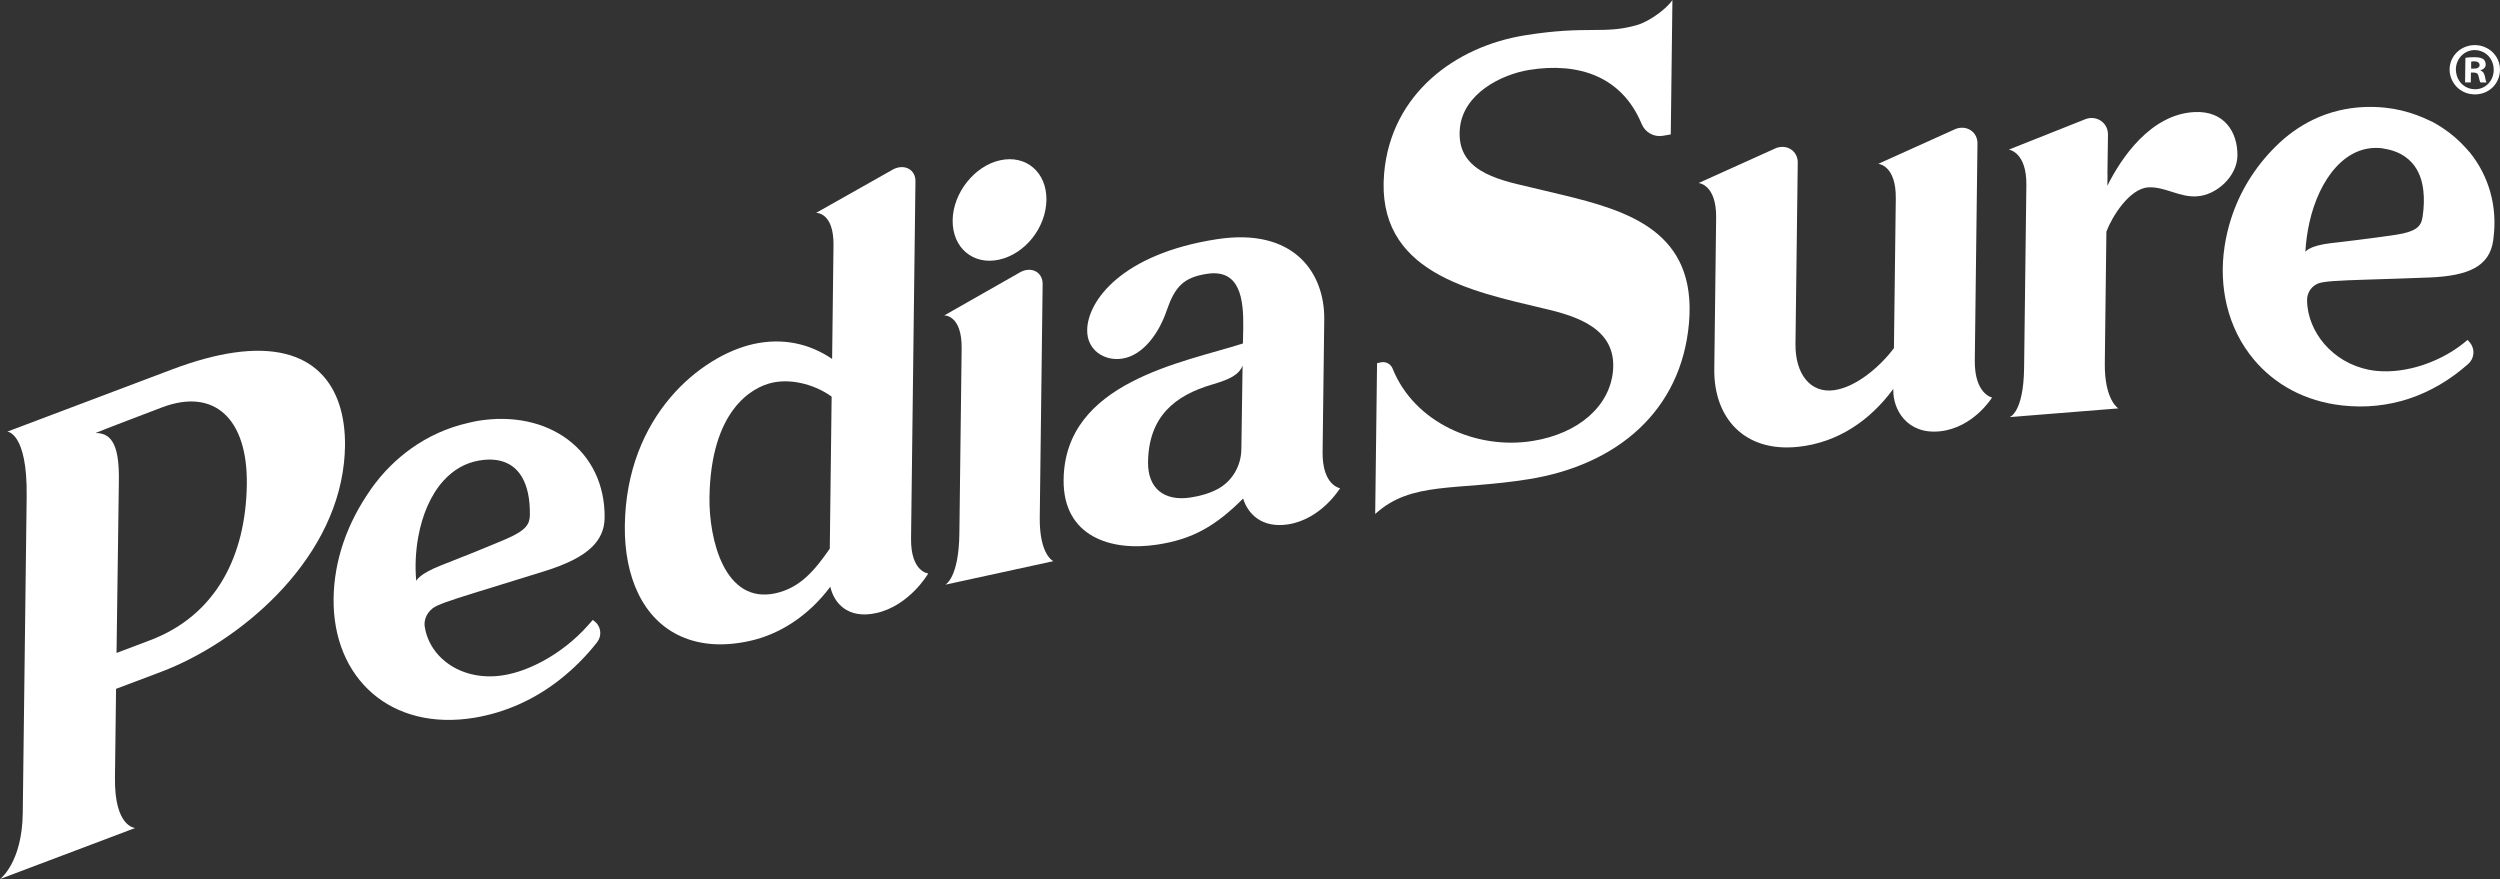 <?xml version="1.0" encoding="utf-8"?>
<!-- Generator: Adobe Illustrator 25.2.0, SVG Export Plug-In . SVG Version: 6.00 Build 0)  -->
<svg version="1.1" id="Modo_de_aislamiento" xmlns="http://www.w3.org/2000/svg" xmlns:xlink="http://www.w3.org/1999/xlink"
	 x="0px" y="0px" width="363.62px" height="127.86px" viewBox="0 0 363.62 127.86" enable-background="new 0 0 363.62 127.86"
	 xml:space="preserve">
<rect x="0" y="0" width="363.62" height="127.86" fill="#333333" stroke="none"/>
<g>
	<path fill="#FFFFFF" d="M62.94,88.47c0.65-0.51,2.53-1.14,6-2.22c2.29-0.71,5.29-1.62,9.1-2.81c0.4-0.13,0.8-0.25,1.22-0.38
		c3.17-1,5.4-2.1,6.82-3.48c1.21-1.18,1.84-2.55,1.86-4.25c0.12-9.8-8.16-15.86-18.55-14.1c-0.46,0.08-0.91,0.2-1.37,0.3
		c-2.95,0.68-5.71,1.92-8.21,3.7c-2.17,1.55-4.14,3.49-5.82,5.86c-0.03,0.05-0.06,0.09-0.09,0.14c-3.44,4.9-5.31,10.33-5.38,15.83
		c-0.14,11.61,8.35,19.38,20.56,17.32c4.54-0.77,8.73-2.68,12.39-5.57c1.94-1.53,3.75-3.32,5.37-5.39c0.18-0.23,0.31-0.49,0.39-0.76
		c0.23-0.83-0.04-1.75-0.77-2.3l-0.25-0.19c-0.21,0.27-0.45,0.52-0.68,0.78c-1.83,2.07-4.16,3.92-6.65,5.25
		c-1.83,0.98-3.73,1.69-5.57,2c-5.95,1-10.8-2.37-11.53-7.04C61.67,90.53,61.8,89.36,62.94,88.47 M60.54,84.51
		c-0.19-2.11-0.09-4.3,0.29-6.39c0.57-3.19,1.8-6.14,3.69-8.22c1.38-1.51,3.1-2.57,5.18-2.92c1.69-0.29,3.16-0.12,4.33,0.53
		c0.77,0.42,1.41,1.06,1.9,1.9c0.76,1.3,1.17,3.11,1.14,5.47c-0.02,1.3-0.44,2.24-3.58,3.57c-0.1,0.04-0.2,0.08-0.3,0.13
		c-2.69,1.14-5.31,2.19-8.48,3.43c-0.17,0.06-0.31,0.12-0.48,0.19C60.83,83.52,60.54,84.51,60.54,84.51"/>
	<path fill="#FFFFFF" d="M358.65,21.52c-1.01-1.12-2.17-2.13-3.47-2.97c-0.42-0.27-0.84-0.53-1.28-0.77
		c-0.2-0.11-0.41-0.19-0.62-0.29c-0.57-0.28-1.16-0.52-1.77-0.75c-1.42-0.52-2.93-0.9-4.53-1.07c-2.29-0.25-4.53-0.12-6.69,0.38
		c-1.35,0.31-2.66,0.77-3.92,1.39c-1.92,0.94-3.74,2.22-5.39,3.87c-3.03,3.01-5.23,6.59-6.49,10.55c-0.41,1.29-0.72,2.62-0.93,3.98
		c-0.45,2.99-0.32,5.87,0.32,8.54c0.71,2.99,2.07,5.69,3.96,7.94c3.02,3.59,7.4,6.05,12.83,6.65c6.74,0.75,13.07-1.37,18.33-6.04
		c0.9-0.8,1.02-2.15,0.26-3.08l-0.35-0.42c-3.54,3.09-8.85,5-13.38,4.5c-5.44-0.6-9.41-4.82-9.92-9.38c-0.03-0.3-0.05-0.6-0.05-0.9
		c-0.01-0.64,0.27-1.78,1.48-2.37c0.37-0.18,1.09-0.3,2.22-0.39c2.48-0.19,6.92-0.25,14.04-0.53c5.83-0.23,8.77-1.65,9.33-5.36
		c0.02-0.13,0.02-0.25,0.04-0.38c0.61-4.71-0.73-9.07-3.42-12.43C359.06,21.97,358.85,21.75,358.65,21.52 M348.46,34.15
		c-0.95,0.14-1.88,0.27-2.83,0.4c-2.02,0.27-4.09,0.53-6.5,0.8c-3.4,0.39-3.82,1.3-3.82,1.3c0.08-1.45,0.28-2.89,0.59-4.29
		c0.71-3.16,2.03-6.04,3.86-8.04c1.77-1.94,4.02-3.06,6.69-2.76c0.07,0.01,0.13,0.03,0.2,0.04c0.08,0.01,0.16,0.03,0.24,0.05
		c1.16,0.19,2.15,0.59,2.99,1.19c0.65,0.47,1.21,1.06,1.63,1.79c0.18,0.31,0.33,0.63,0.47,0.98c0.24,0.63,0.4,1.33,0.49,2.1
		c0.13,1.13,0.11,2.4-0.11,3.84c-0.11,0.7-0.32,1.26-0.98,1.7C350.81,33.63,349.93,33.93,348.46,34.15"/>
	<path fill="#FFFFFF" d="M222.91,64.14c-8.14,1.31-17.2-2.65-20.36-10.53c-0.27-0.67-0.97-1.06-1.68-0.91l-0.58,0.12l-0.27,21.94
		c5.24-4.8,11.68-3.35,22.32-5.06c12.88-2.07,22.21-9.95,23.32-22.71c1.16-13.33-8.84-16.34-18.53-18.67l-4.65-1.11
		c-5.04-1.14-10.67-2.51-10.15-8.48c0.44-5.09,6.01-7.9,10.09-8.56c7.24-1.16,13.5,0.98,16.35,7.85c0.51,1.23,1.78,1.96,3.09,1.73
		l1.15-0.2L243.25,0c-0.59,1-3.1,3.04-5.14,3.64c-4.85,1.41-7.17,0.02-16.33,1.5c-10.04,1.61-19.44,8.45-20.46,20.06
		c-1.26,14.43,12.65,17.15,23.14,19.65c5.05,1.15,10.68,3.01,10.15,9.07C234.15,59.04,229.65,63.06,222.91,64.14"/>
	<path fill="#FFFFFF" d="M180.78,49.96c-8.7,2.78-25.91,5.57-26.08,19.81c-0.1,8.3,6.92,10.48,13.64,9.44
		c5.07-0.77,8.45-2.67,12.47-6.7c0.69,2.24,2.72,4.34,6.53,3.76c4.86-0.75,7.57-5.26,7.57-5.26s-2.6-0.38-2.54-5.28l0.24-19.28
		c0.08-6.77-4.42-13.38-15.6-11.66c-13.91,2.14-18.83,9.02-18.88,13.21c-0.05,2.9,2.46,4.56,5.09,4.16
		c3.19-0.49,5.46-3.96,6.48-7.02c1.19-3.42,2.43-4.79,5.85-5.31c4.86-0.75,5.34,3.74,5.28,7.84L180.78,49.96z M180.56,64.98
		l-0.01,0.39c-0.03,2.45-1.39,4.72-3.57,5.83c-1.16,0.59-2.45,0.95-3.81,1.16c-3.85,0.59-6.25-1.33-6.19-5.17
		c0.1-6.61,3.9-9.67,9.32-11.26c2.67-0.78,3.93-1.46,4.43-2.76L180.56,64.98z"/>
	<path fill="#FFFFFF" d="M258.34,21.53l-11.28,5.09c0,0,2.61,0.19,2.55,5.05l-0.27,22c-0.1,7.08,4.35,12.15,12.19,11.32
		c5.81-0.61,10.47-3.86,13.81-8.37c0.01-0.02,0.02-0.03,0.04-0.05l0,0.24c-0.03,2.7,1.95,6.43,6.8,5.92
		c4.86-0.52,7.56-4.91,7.56-4.91s-2.57-0.51-2.51-5.4l0.39-31.55c0.02-1.67-1.54-2.71-3.15-2.13l-11.28,5.09
		c0,0,2.62,0.18,2.55,5.05l-0.27,21.75c-1.94,2.62-5.45,5.67-8.7,6.12c-3.44,0.48-5.68-2.33-5.62-6.77l0.33-26.34
		C261.49,21.99,259.96,20.94,258.34,21.53"/>
	<path fill="#FFFFFF" d="M109.02,93.23c4.27-0.94,8.48-3.53,11.75-7.89c0.52,2.38,2.56,4.74,6.67,3.83
		c4.87-1.07,7.57-5.76,7.57-5.76s-2.56-0.21-2.5-5.1l0.64-51.96c0.02-1.66-1.54-2.53-3.16-1.76l-11.29,6.37c0,0,2.6-0.12,2.53,4.75
		l-0.2,16.5c-3.32-2.27-7.22-3.09-11.4-2.18c-7.62,1.68-18.55,10.38-18.75,26.43c-0.05,3.78,0.63,7.13,1.94,9.85
		c1.39,2.88,3.51,5.05,6.27,6.27C101.8,93.78,105.12,94.09,109.02,93.23 M112.33,55.66c3.14-0.69,6.6,0.53,8.63,2.03l-0.27,22.11
		c-2.16,3.12-4.29,5.7-7.89,6.49c-7.46,1.64-9.69-7.94-9.61-13.91C103.37,59.66,109.38,56.31,112.33,55.66"/>
	<path fill="#FFFFFF" d="M325.43,22.64c0.04-3.46-1.94-6.57-6.27-6.34c-6.34,0.33-10.62,6.64-12.65,10.72l0.03-1.7
		c0,0-0.01,0.01-0.02,0.01l0.08-5.75c0.02-1.66-1.53-2.8-3.15-2.3l-11.27,4.48c0,0,2.62,0.33,2.55,5.19l-0.33,26.63
		c-0.09,6.49-2.11,7.09-2.11,7.09l3.69-0.3l12.13-0.97c0,0-2.04-1.2-1.97-6.59l0.03-2.63l0.2-16.49c0.8-2.16,3.37-6.3,6.12-6.44
		c2.39-0.12,4.44,1.44,6.97,1.31C322.4,28.42,325.39,25.63,325.43,22.64"/>
	<path fill="#FFFFFF" d="M139.87,50.68l-0.33,26.87c-0.07,6.54-2.04,7.49-2.04,7.49l15.71-3.42c0,0-2.03-0.88-1.98-6.31l0.42-33.99
		c0.02-1.68-1.53-2.57-3.13-1.8l-11.18,6.36C137.33,45.87,139.93,45.77,139.87,50.68"/>
	<path fill="#FFFFFF" d="M145.3,37.77c3.81-0.83,6.85-4.67,6.9-8.71c0.05-3.97-2.92-6.58-6.73-5.75c-3.73,0.81-6.86,4.76-6.91,8.72
		C138.51,36.07,141.56,38.59,145.3,37.77"/>
	<path fill="#FFFFFF" d="M50.18,64.89c0.11-8.72-4.45-15.31-16.2-13.6c-2.6,0.38-5.54,1.16-8.87,2.41L1.06,62.78
		c0,0,2.93,0.11,2.82,9.38l-0.57,46.1c-0.09,7.24-3.3,9.59-3.3,9.59l19.65-7.42c0,0-3.02-0.11-2.94-7.26l0.16-12.98l6.57-2.48
		c11.13-4.21,25.01-15.65,26.58-30.4C50.11,66.53,50.17,65.71,50.18,64.89 M21.79,93.14l-4.84,1.83l0.34-25.03
		c0.07-4.8-0.85-6.98-3.39-6.96c0.85-0.38,8.36-3.23,9.67-3.73c7.71-2.91,12.47,1.78,12.33,11.21
		C35.76,80.67,31.56,89.46,21.79,93.14"/>
	<path fill="#FFFFFF" d="M360.79,10.25v-0.04c0.44-0.12,0.75-0.42,0.75-0.82c0-0.35-0.15-0.63-0.34-0.79
		c-0.26-0.16-0.56-0.27-1.24-0.28c-0.01,0-0.02,0-0.03,0c-0.57-0.01-1.02,0.03-1.34,0.09l-0.02,1.27l-0.03,2.3l0.83,0.01l0.02-1.44
		l0.39,0c0.46,0.01,0.67,0.18,0.73,0.57c0.1,0.41,0.17,0.74,0.27,0.87l0.89,0.01c-0.09-0.13-0.15-0.35-0.25-0.9
		C361.33,10.65,361.14,10.39,360.79,10.25 M359.81,9.98l-0.39,0l0.01-1.02c0.09-0.02,0.24-0.04,0.46-0.04
		c0.52,0.01,0.76,0.23,0.76,0.55C360.64,9.84,360.27,9.99,359.81,9.98"/>
	<path fill="#FFFFFF" d="M361.41,6.85c-0.43-0.18-0.9-0.28-1.4-0.29c-2.04-0.03-3.7,1.54-3.72,3.52c-0.01,0.56,0.12,1.08,0.34,1.55
		c0.47,1.02,1.4,1.78,2.54,2.02c0.06,0.01,0.12,0.01,0.19,0.02c0.19,0.03,0.37,0.06,0.56,0.06c2.07,0.03,3.67-1.54,3.7-3.57
		C363.64,8.68,362.74,7.4,361.41,6.85 M359.95,12.98c-1.31-0.02-2.31-0.87-2.63-2.04c-0.07-0.27-0.12-0.55-0.12-0.84
		c0.02-1.57,1.21-2.83,2.8-2.82c0.3,0,0.57,0.06,0.83,0.15c1.14,0.38,1.89,1.46,1.88,2.75C362.69,11.76,361.52,13,359.95,12.98"/>
</g>
</svg>

